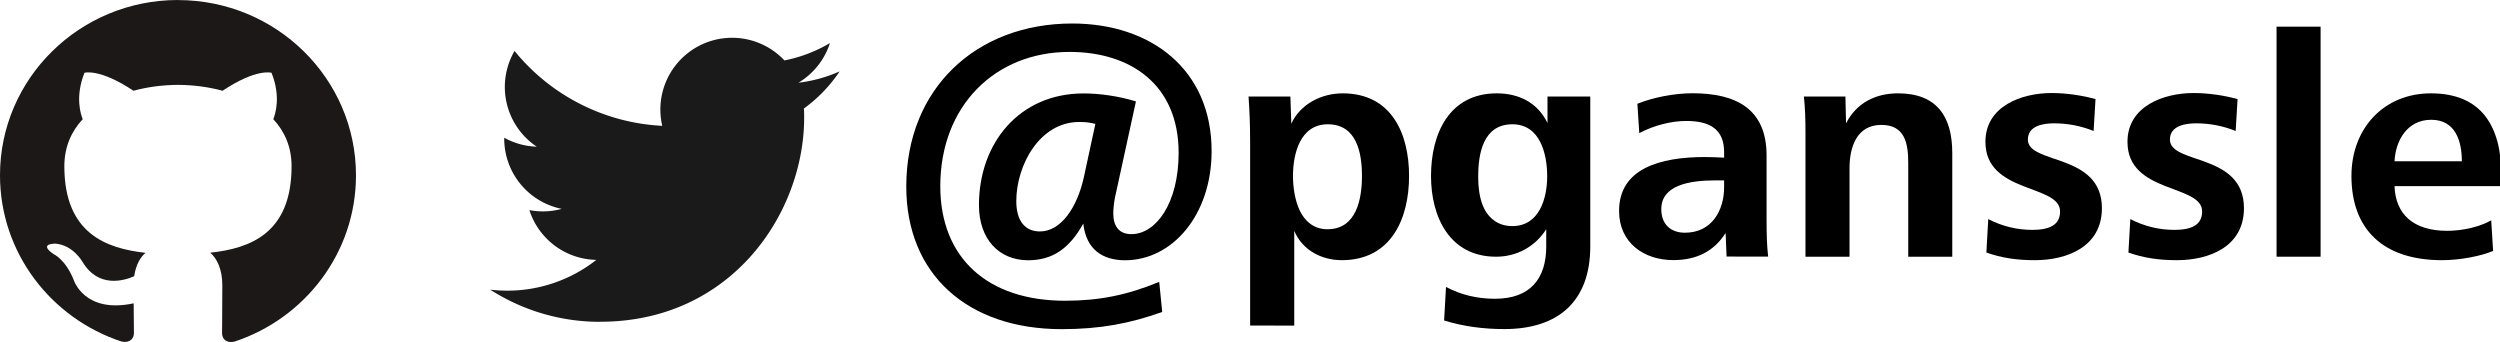 <?xml version="1.0" encoding="UTF-8" standalone="no"?>
<!-- Created with Inkscape (http://www.inkscape.org/) -->

<svg
   xmlns:dc="http://purl.org/dc/elements/1.1/"
   xmlns:cc="http://creativecommons.org/ns#"
   xmlns:rdf="http://www.w3.org/1999/02/22-rdf-syntax-ns#"
   xmlns:svg="http://www.w3.org/2000/svg"
   xmlns="http://www.w3.org/2000/svg"
   xmlns:sodipodi="http://sodipodi.sourceforge.net/DTD/sodipodi-0.dtd"
   xmlns:inkscape="http://www.inkscape.org/namespaces/inkscape"
   width="38.267mm"
   height="5.235mm"
   viewBox="0 0 38.267 5.235"
   version="1.1"
   id="svg7784"
   inkscape:version="0.92.1 r"
   sodipodi:docname="pganssle-logos.svg">
  <defs
     id="defs7778" />
  <sodipodi:namedview
     id="base"
     pagecolor="#ffffff"
     bordercolor="#666666"
     borderopacity="1.0"
     inkscape:pageopacity="0.0"
     inkscape:pageshadow="2"
     inkscape:zoom="3.959798"
     inkscape:cx="-10.790485"
     inkscape:cy="65.981644"
     inkscape:document-units="mm"
     inkscape:current-layer="layer1"
     showgrid="false"
     fit-margin-top="0"
     fit-margin-left="0"
     fit-margin-right="0"
     fit-margin-bottom="0"
     inkscape:window-width="1920"
     inkscape:window-height="1028"
     inkscape:window-x="0"
     inkscape:window-y="0"
     inkscape:window-maximized="1" />
  <g
     inkscape:label="Layer 1"
     inkscape:groupmode="layer"
     id="layer1"
     transform="translate(-91.701,-163.51)">
    <g
       id="text5054"
       style="font-style:normal;font-variant:normal;font-weight:300;font-stretch:normal;font-size:4.043px;line-height:125%;font-family:'ITC Avant Garde Gothic Std';-inkscape-font-specification:'ITC Avant Garde Gothic Std Light';font-variant-ligatures:normal;font-variant-position:normal;font-variant-caps:normal;font-variant-numeric:normal;font-variant-alternates:normal;font-feature-settings:normal;text-indent:0;text-align:start;text-decoration:none;text-decoration-line:none;text-decoration-style:solid;text-decoration-color:#000000;letter-spacing:0px;word-spacing:0px;text-transform:none;writing-mode:lr-tb;direction:ltr;text-orientation:mixed;dominant-baseline:auto;baseline-shift:baseline;text-anchor:start;white-space:normal;shape-padding:0;opacity:1;vector-effect:none;fill:#000000;fill-opacity:1;stroke:none;stroke-width:0.233px;stroke-linecap:butt;stroke-linejoin:miter;stroke-miterlimit:4;stroke-dasharray:none;stroke-dashoffset:0;stroke-opacity:1"
       aria-label="@pganssle"
       transform="matrix(1.208,0,0,1.208,-27.012,-35.071)">
      <path
         inkscape:connector-curvature="0"
         id="path8365"
         style="font-style:normal;font-variant:normal;font-weight:bold;font-stretch:normal;font-size:4.043px;line-height:125%;font-family:'Frutiger Next Pro';-inkscape-font-specification:'Frutiger Next Pro, Bold';font-variant-ligatures:normal;font-variant-position:normal;font-variant-caps:normal;font-variant-numeric:normal;font-variant-alternates:normal;font-feature-settings:normal;text-indent:0;text-align:start;text-decoration:none;text-decoration-line:none;text-decoration-style:solid;text-decoration-color:#000000;letter-spacing:0px;word-spacing:0px;text-transform:none;writing-mode:lr-tb;direction:ltr;text-orientation:mixed;dominant-baseline:auto;text-anchor:start;white-space:normal;shape-padding:0;vector-effect:none;fill:#000000;fill-opacity:1;stroke:none;stroke-width:0.233px;stroke-linecap:butt;stroke-linejoin:miter;stroke-miterlimit:4;stroke-dasharray:none;stroke-dashoffset:0;stroke-opacity:1"
         d="m 112.007,166.63 c -0.085,0.388 -0.291,0.691 -0.558,0.691 -0.19,0 -0.299,-0.137 -0.299,-0.384 0,-0.453 0.295,-1.003 0.796,-1.003 0.077,0 0.125,0.004 0.206,0.024 z m 0.954,1.33 c -0.404,0.166 -0.756,0.239 -1.193,0.239 -0.982,0 -1.581,-0.542 -1.581,-1.451 0,-1.023 0.699,-1.702 1.637,-1.702 0.776,0 1.383,0.416 1.383,1.278 0,0.647 -0.291,1.031 -0.598,1.031 -0.158,0 -0.23,-0.101 -0.23,-0.263 0,-0.049 0.008,-0.133 0.02,-0.194 l 0.267,-1.225 c -0.226,-0.069 -0.465,-0.101 -0.663,-0.101 -0.813,0 -1.326,0.627 -1.326,1.415 0,0.437 0.259,0.699 0.623,0.699 0.307,0 0.522,-0.146 0.699,-0.465 0.036,0.327 0.243,0.465 0.53,0.465 0.598,0 1.096,-0.574 1.096,-1.383 0,-1.035 -0.768,-1.617 -1.767,-1.617 -1.213,0 -2.102,0.821 -2.102,2.066 0,1.116 0.78,1.807 1.969,1.807 0.489,0 0.869,-0.073 1.274,-0.218 z" />
      <path
         inkscape:connector-curvature="0"
         id="path8367"
         style="font-style:normal;font-variant:normal;font-weight:bold;font-stretch:normal;font-size:4.043px;line-height:125%;font-family:'Frutiger Next Pro';-inkscape-font-specification:'Frutiger Next Pro, Bold';font-variant-ligatures:normal;font-variant-position:normal;font-variant-caps:normal;font-variant-numeric:normal;font-variant-alternates:normal;font-feature-settings:normal;text-indent:0;text-align:start;text-decoration:none;text-decoration-line:none;text-decoration-style:solid;text-decoration-color:#000000;letter-spacing:0px;word-spacing:0px;text-transform:none;writing-mode:lr-tb;direction:ltr;text-orientation:mixed;dominant-baseline:auto;text-anchor:start;white-space:normal;shape-padding:0;vector-effect:none;fill:#000000;fill-opacity:1;stroke:none;stroke-width:0.233px;stroke-linecap:butt;stroke-linejoin:miter;stroke-miterlimit:4;stroke-dasharray:none;stroke-dashoffset:0;stroke-opacity:1"
         d="m 114.672,168.514 v -1.201 c 0.101,0.243 0.344,0.372 0.602,0.372 0.623,0 0.853,-0.522 0.853,-1.067 0,-0.542 -0.226,-1.047 -0.841,-1.047 -0.271,0 -0.538,0.137 -0.651,0.384 l -0.012,-0.344 h -0.53 c 0.012,0.174 0.02,0.348 0.02,0.59 v 2.312 z m 0.073,-1.451 c -0.065,-0.133 -0.089,-0.303 -0.089,-0.445 0,-0.279 0.089,-0.655 0.441,-0.655 0.368,0 0.433,0.364 0.433,0.655 0,0.291 -0.069,0.675 -0.437,0.675 -0.174,0 -0.283,-0.101 -0.348,-0.23 z" />
      <path
         inkscape:connector-curvature="0"
         id="path8369"
         style="font-style:normal;font-variant:normal;font-weight:bold;font-stretch:normal;font-size:4.043px;line-height:125%;font-family:'Frutiger Next Pro';-inkscape-font-specification:'Frutiger Next Pro, Bold';font-variant-ligatures:normal;font-variant-position:normal;font-variant-caps:normal;font-variant-numeric:normal;font-variant-alternates:normal;font-feature-settings:normal;text-indent:0;text-align:start;text-decoration:none;text-decoration-line:none;text-decoration-style:solid;text-decoration-color:#000000;letter-spacing:0px;word-spacing:0px;text-transform:none;writing-mode:lr-tb;direction:ltr;text-orientation:mixed;dominant-baseline:auto;text-anchor:start;white-space:normal;shape-padding:0;vector-effect:none;fill:#000000;fill-opacity:1;stroke:none;stroke-width:0.233px;stroke-linecap:butt;stroke-linejoin:miter;stroke-miterlimit:4;stroke-dasharray:none;stroke-dashoffset:0;stroke-opacity:1"
         d="m 116.571,168.449 c 0.247,0.077 0.505,0.109 0.764,0.109 0.683,0 1.088,-0.352 1.088,-1.047 v -1.9 h -0.542 v 0.336 c -0.125,-0.259 -0.364,-0.376 -0.643,-0.376 -0.598,0 -0.833,0.505 -0.833,1.047 0,0.517 0.234,1.023 0.825,1.023 0.259,0 0.493,-0.125 0.635,-0.348 v 0.218 c 0,0.408 -0.202,0.663 -0.651,0.663 -0.222,0 -0.429,-0.049 -0.619,-0.15 z m 0.513,-1.407 c -0.065,-0.125 -0.081,-0.279 -0.081,-0.42 0,-0.291 0.065,-0.659 0.433,-0.659 0.352,0 0.441,0.376 0.441,0.659 0,0.275 -0.097,0.631 -0.441,0.631 -0.178,0 -0.287,-0.093 -0.352,-0.21 z" />
      <path
         inkscape:connector-curvature="0"
         id="path8371"
         style="font-style:normal;font-variant:normal;font-weight:bold;font-stretch:normal;font-size:4.043px;line-height:125%;font-family:'Frutiger Next Pro';-inkscape-font-specification:'Frutiger Next Pro, Bold';font-variant-ligatures:normal;font-variant-position:normal;font-variant-caps:normal;font-variant-numeric:normal;font-variant-alternates:normal;font-feature-settings:normal;text-indent:0;text-align:start;text-decoration:none;text-decoration-line:none;text-decoration-style:solid;text-decoration-color:#000000;letter-spacing:0px;word-spacing:0px;text-transform:none;writing-mode:lr-tb;direction:ltr;text-orientation:mixed;dominant-baseline:auto;text-anchor:start;white-space:normal;shape-padding:0;vector-effect:none;fill:#000000;fill-opacity:1;stroke:none;stroke-width:0.233px;stroke-linecap:butt;stroke-linejoin:miter;stroke-miterlimit:4;stroke-dasharray:none;stroke-dashoffset:0;stroke-opacity:1"
         d="m 120.119,166.674 v 0.085 c 0,0.299 -0.158,0.578 -0.497,0.578 -0.174,0 -0.299,-0.101 -0.299,-0.299 0,-0.303 0.356,-0.364 0.683,-0.364 z m 0.558,0.966 c -0.016,-0.141 -0.02,-0.271 -0.02,-0.477 v -0.805 c 0,-0.594 -0.392,-0.788 -0.938,-0.788 -0.226,0 -0.489,0.049 -0.699,0.133 l 0.024,0.372 c 0.19,-0.101 0.412,-0.154 0.594,-0.154 0.307,0 0.481,0.109 0.481,0.396 v 0.069 c -0.077,-0.004 -0.166,-0.008 -0.243,-0.008 -0.57,0 -1.088,0.146 -1.088,0.683 0,0.404 0.315,0.623 0.687,0.623 0.307,0 0.522,-0.121 0.663,-0.344 l 0.012,0.299 z" />
      <path
         inkscape:connector-curvature="0"
         id="path8373"
         style="font-style:normal;font-variant:normal;font-weight:bold;font-stretch:normal;font-size:4.043px;line-height:125%;font-family:'Frutiger Next Pro';-inkscape-font-specification:'Frutiger Next Pro, Bold';font-variant-ligatures:normal;font-variant-position:normal;font-variant-caps:normal;font-variant-numeric:normal;font-variant-alternates:normal;font-feature-settings:normal;text-indent:0;text-align:start;text-decoration:none;text-decoration-line:none;text-decoration-style:solid;text-decoration-color:#000000;letter-spacing:0px;word-spacing:0px;text-transform:none;writing-mode:lr-tb;direction:ltr;text-orientation:mixed;dominant-baseline:auto;text-anchor:start;white-space:normal;shape-padding:0;vector-effect:none;fill:#000000;fill-opacity:1;stroke:none;stroke-width:0.233px;stroke-linecap:butt;stroke-linejoin:miter;stroke-miterlimit:4;stroke-dasharray:none;stroke-dashoffset:0;stroke-opacity:1"
         d="m 121.708,167.641 v -1.12 c 0,-0.267 0.089,-0.55 0.404,-0.55 0.303,0 0.34,0.243 0.34,0.485 v 1.185 h 0.558 v -1.314 c 0,-0.465 -0.198,-0.756 -0.687,-0.756 -0.287,0 -0.526,0.121 -0.659,0.38 l -0.008,-0.34 h -0.526 c 0.016,0.15 0.02,0.303 0.02,0.453 v 1.577 z" />
      <path
         inkscape:connector-curvature="0"
         id="path8375"
         style="font-style:normal;font-variant:normal;font-weight:bold;font-stretch:normal;font-size:4.043px;line-height:125%;font-family:'Frutiger Next Pro';-inkscape-font-specification:'Frutiger Next Pro, Bold';font-variant-ligatures:normal;font-variant-position:normal;font-variant-caps:normal;font-variant-numeric:normal;font-variant-alternates:normal;font-feature-settings:normal;text-indent:0;text-align:start;text-decoration:none;text-decoration-line:none;text-decoration-style:solid;text-decoration-color:#000000;letter-spacing:0px;word-spacing:0px;text-transform:none;writing-mode:lr-tb;direction:ltr;text-orientation:mixed;dominant-baseline:auto;text-anchor:start;white-space:normal;shape-padding:0;vector-effect:none;fill:#000000;fill-opacity:1;stroke:none;stroke-width:0.233px;stroke-linecap:butt;stroke-linejoin:miter;stroke-miterlimit:4;stroke-dasharray:none;stroke-dashoffset:0;stroke-opacity:1"
         d="m 123.442,167.588 c 0.194,0.069 0.384,0.097 0.615,0.097 0.408,0 0.849,-0.17 0.849,-0.659 0,-0.703 -0.938,-0.55 -0.938,-0.869 0,-0.174 0.19,-0.206 0.332,-0.206 0.174,0 0.34,0.032 0.501,0.097 l 0.024,-0.404 c -0.158,-0.044 -0.36,-0.077 -0.558,-0.077 -0.372,0 -0.837,0.162 -0.837,0.619 0,0.659 0.946,0.534 0.946,0.881 0,0.174 -0.137,0.234 -0.352,0.234 -0.19,0 -0.38,-0.044 -0.558,-0.137 z" />
      <path
         inkscape:connector-curvature="0"
         id="path8377"
         style="font-style:normal;font-variant:normal;font-weight:bold;font-stretch:normal;font-size:4.043px;line-height:125%;font-family:'Frutiger Next Pro';-inkscape-font-specification:'Frutiger Next Pro, Bold';font-variant-ligatures:normal;font-variant-position:normal;font-variant-caps:normal;font-variant-numeric:normal;font-variant-alternates:normal;font-feature-settings:normal;text-indent:0;text-align:start;text-decoration:none;text-decoration-line:none;text-decoration-style:solid;text-decoration-color:#000000;letter-spacing:0px;word-spacing:0px;text-transform:none;writing-mode:lr-tb;direction:ltr;text-orientation:mixed;dominant-baseline:auto;text-anchor:start;white-space:normal;shape-padding:0;vector-effect:none;fill:#000000;fill-opacity:1;stroke:none;stroke-width:0.233px;stroke-linecap:butt;stroke-linejoin:miter;stroke-miterlimit:4;stroke-dasharray:none;stroke-dashoffset:0;stroke-opacity:1"
         d="m 125.242,167.588 c 0.194,0.069 0.384,0.097 0.615,0.097 0.408,0 0.849,-0.17 0.849,-0.659 0,-0.703 -0.938,-0.55 -0.938,-0.869 0,-0.174 0.19,-0.206 0.332,-0.206 0.174,0 0.34,0.032 0.501,0.097 l 0.024,-0.404 c -0.158,-0.044 -0.36,-0.077 -0.558,-0.077 -0.372,0 -0.837,0.162 -0.837,0.619 0,0.659 0.946,0.534 0.946,0.881 0,0.174 -0.137,0.234 -0.352,0.234 -0.19,0 -0.38,-0.044 -0.558,-0.137 z" />
      <path
         inkscape:connector-curvature="0"
         id="path8379"
         style="font-style:normal;font-variant:normal;font-weight:bold;font-stretch:normal;font-size:4.043px;line-height:125%;font-family:'Frutiger Next Pro';-inkscape-font-specification:'Frutiger Next Pro, Bold';font-variant-ligatures:normal;font-variant-position:normal;font-variant-caps:normal;font-variant-numeric:normal;font-variant-alternates:normal;font-feature-settings:normal;text-indent:0;text-align:start;text-decoration:none;text-decoration-line:none;text-decoration-style:solid;text-decoration-color:#000000;letter-spacing:0px;word-spacing:0px;text-transform:none;writing-mode:lr-tb;direction:ltr;text-orientation:mixed;dominant-baseline:auto;text-anchor:start;white-space:normal;shape-padding:0;vector-effect:none;fill:#000000;fill-opacity:1;stroke:none;stroke-width:0.233px;stroke-linecap:butt;stroke-linejoin:miter;stroke-miterlimit:4;stroke-dasharray:none;stroke-dashoffset:0;stroke-opacity:1"
         d="m 127.677,167.641 v -2.915 h -0.558 v 2.915 z" />
      <path
         inkscape:connector-curvature="0"
         id="path8381"
         style="font-style:normal;font-variant:normal;font-weight:bold;font-stretch:normal;font-size:4.043px;line-height:125%;font-family:'Frutiger Next Pro';-inkscape-font-specification:'Frutiger Next Pro, Bold';font-variant-ligatures:normal;font-variant-position:normal;font-variant-caps:normal;font-variant-numeric:normal;font-variant-alternates:normal;font-feature-settings:normal;text-indent:0;text-align:start;text-decoration:none;text-decoration-line:none;text-decoration-style:solid;text-decoration-color:#000000;letter-spacing:0px;word-spacing:0px;text-transform:none;writing-mode:lr-tb;direction:ltr;text-orientation:mixed;dominant-baseline:auto;text-anchor:start;white-space:normal;shape-padding:0;vector-effect:none;fill:#000000;fill-opacity:1;stroke:none;stroke-width:0.233px;stroke-linecap:butt;stroke-linejoin:miter;stroke-miterlimit:4;stroke-dasharray:none;stroke-dashoffset:0;stroke-opacity:1"
         d="m 128.614,166.432 c 0.012,-0.259 0.158,-0.526 0.465,-0.526 0.307,0 0.388,0.271 0.388,0.526 z m 1.354,0.315 v -0.133 c 0,-0.615 -0.243,-1.043 -0.893,-1.043 -0.598,0 -1.007,0.445 -1.007,1.047 0,0.675 0.4,1.067 1.148,1.067 0.222,0 0.485,-0.049 0.647,-0.117 l -0.024,-0.388 c -0.141,0.081 -0.36,0.133 -0.558,0.133 -0.433,0 -0.655,-0.214 -0.667,-0.566 z" />
    </g>
    <path
       style="fill:#1a1a1a;stroke-width:0.021"
       inkscape:connector-curvature="0"
       class="cls-2"
       d="m 100.888,168.435 c 2.018,0 3.122,-1.672 3.122,-3.122 0,-0.047 0,-0.095 -0.004,-0.142 a 2.232,2.232 0 0 0 0.547,-0.568 2.19,2.19 0 0 1 -0.63,0.173 1.101,1.101 0 0 0 0.482,-0.607 2.199,2.199 0 0 1 -0.697,0.266 1.098,1.098 0 0 0 -1.87,1.001 3.115,3.115 0 0 1 -2.261,-1.146 1.098,1.098 0 0 0 0.34,1.465 1.089,1.089 0 0 1 -0.498,-0.137 c 0,0.005 0,0.008 0,0.014 a 1.098,1.098 0 0 0 0.88,1.075 1.095,1.095 0 0 1 -0.495,0.019 1.098,1.098 0 0 0 1.025,0.762 2.201,2.201 0 0 1 -1.363,0.471 2.233,2.233 0 0 1 -0.261,-0.015 3.106,3.106 0 0 0 1.682,0.492"
       id="path9485" />
    <path
       d="m 94.426,163.51 c -1.505,0 -2.725,1.201 -2.725,2.683 0,1.185 0.781,2.191 1.864,2.546 0.136,0.025 0.186,-0.058 0.186,-0.13 0,-0.063 -0.001,-0.233 -0.004,-0.456 -0.758,0.162 -0.918,-0.359 -0.918,-0.359 -0.124,-0.31 -0.303,-0.392 -0.303,-0.392 -0.248,-0.166 0.019,-0.163 0.019,-0.163 0.273,0.019 0.417,0.276 0.417,0.276 0.243,0.41 0.638,0.292 0.793,0.223 0.025,-0.174 0.095,-0.292 0.173,-0.358 -0.605,-0.068 -1.242,-0.298 -1.242,-1.326 0,-0.292 0.106,-0.532 0.281,-0.72 -0.028,-0.068 -0.121,-0.341 0.027,-0.71 0,0 0.229,-0.072 0.75,0.275 0.217,-0.059 0.451,-0.089 0.682,-0.09 0.231,10e-4 0.465,0.031 0.682,0.09 0.52,-0.347 0.749,-0.275 0.749,-0.275 0.149,0.369 0.055,0.642 0.027,0.71 0.175,0.188 0.28,0.427 0.28,0.72 0,1.031 -0.637,1.258 -1.245,1.324 0.098,0.083 0.185,0.246 0.185,0.497 0,0.358 -0.004,0.648 -0.004,0.736 0,0.072 0.049,0.156 0.187,0.129 1.082,-0.356 1.863,-1.361 1.863,-2.546 0,-1.482 -1.221,-2.683 -2.726,-2.683"
       style="fill:#1b1817;fill-opacity:1;fill-rule:evenodd;stroke:none;stroke-width:0.166"
       id="path24"
       inkscape:connector-curvature="0" />
  </g>
</svg>
